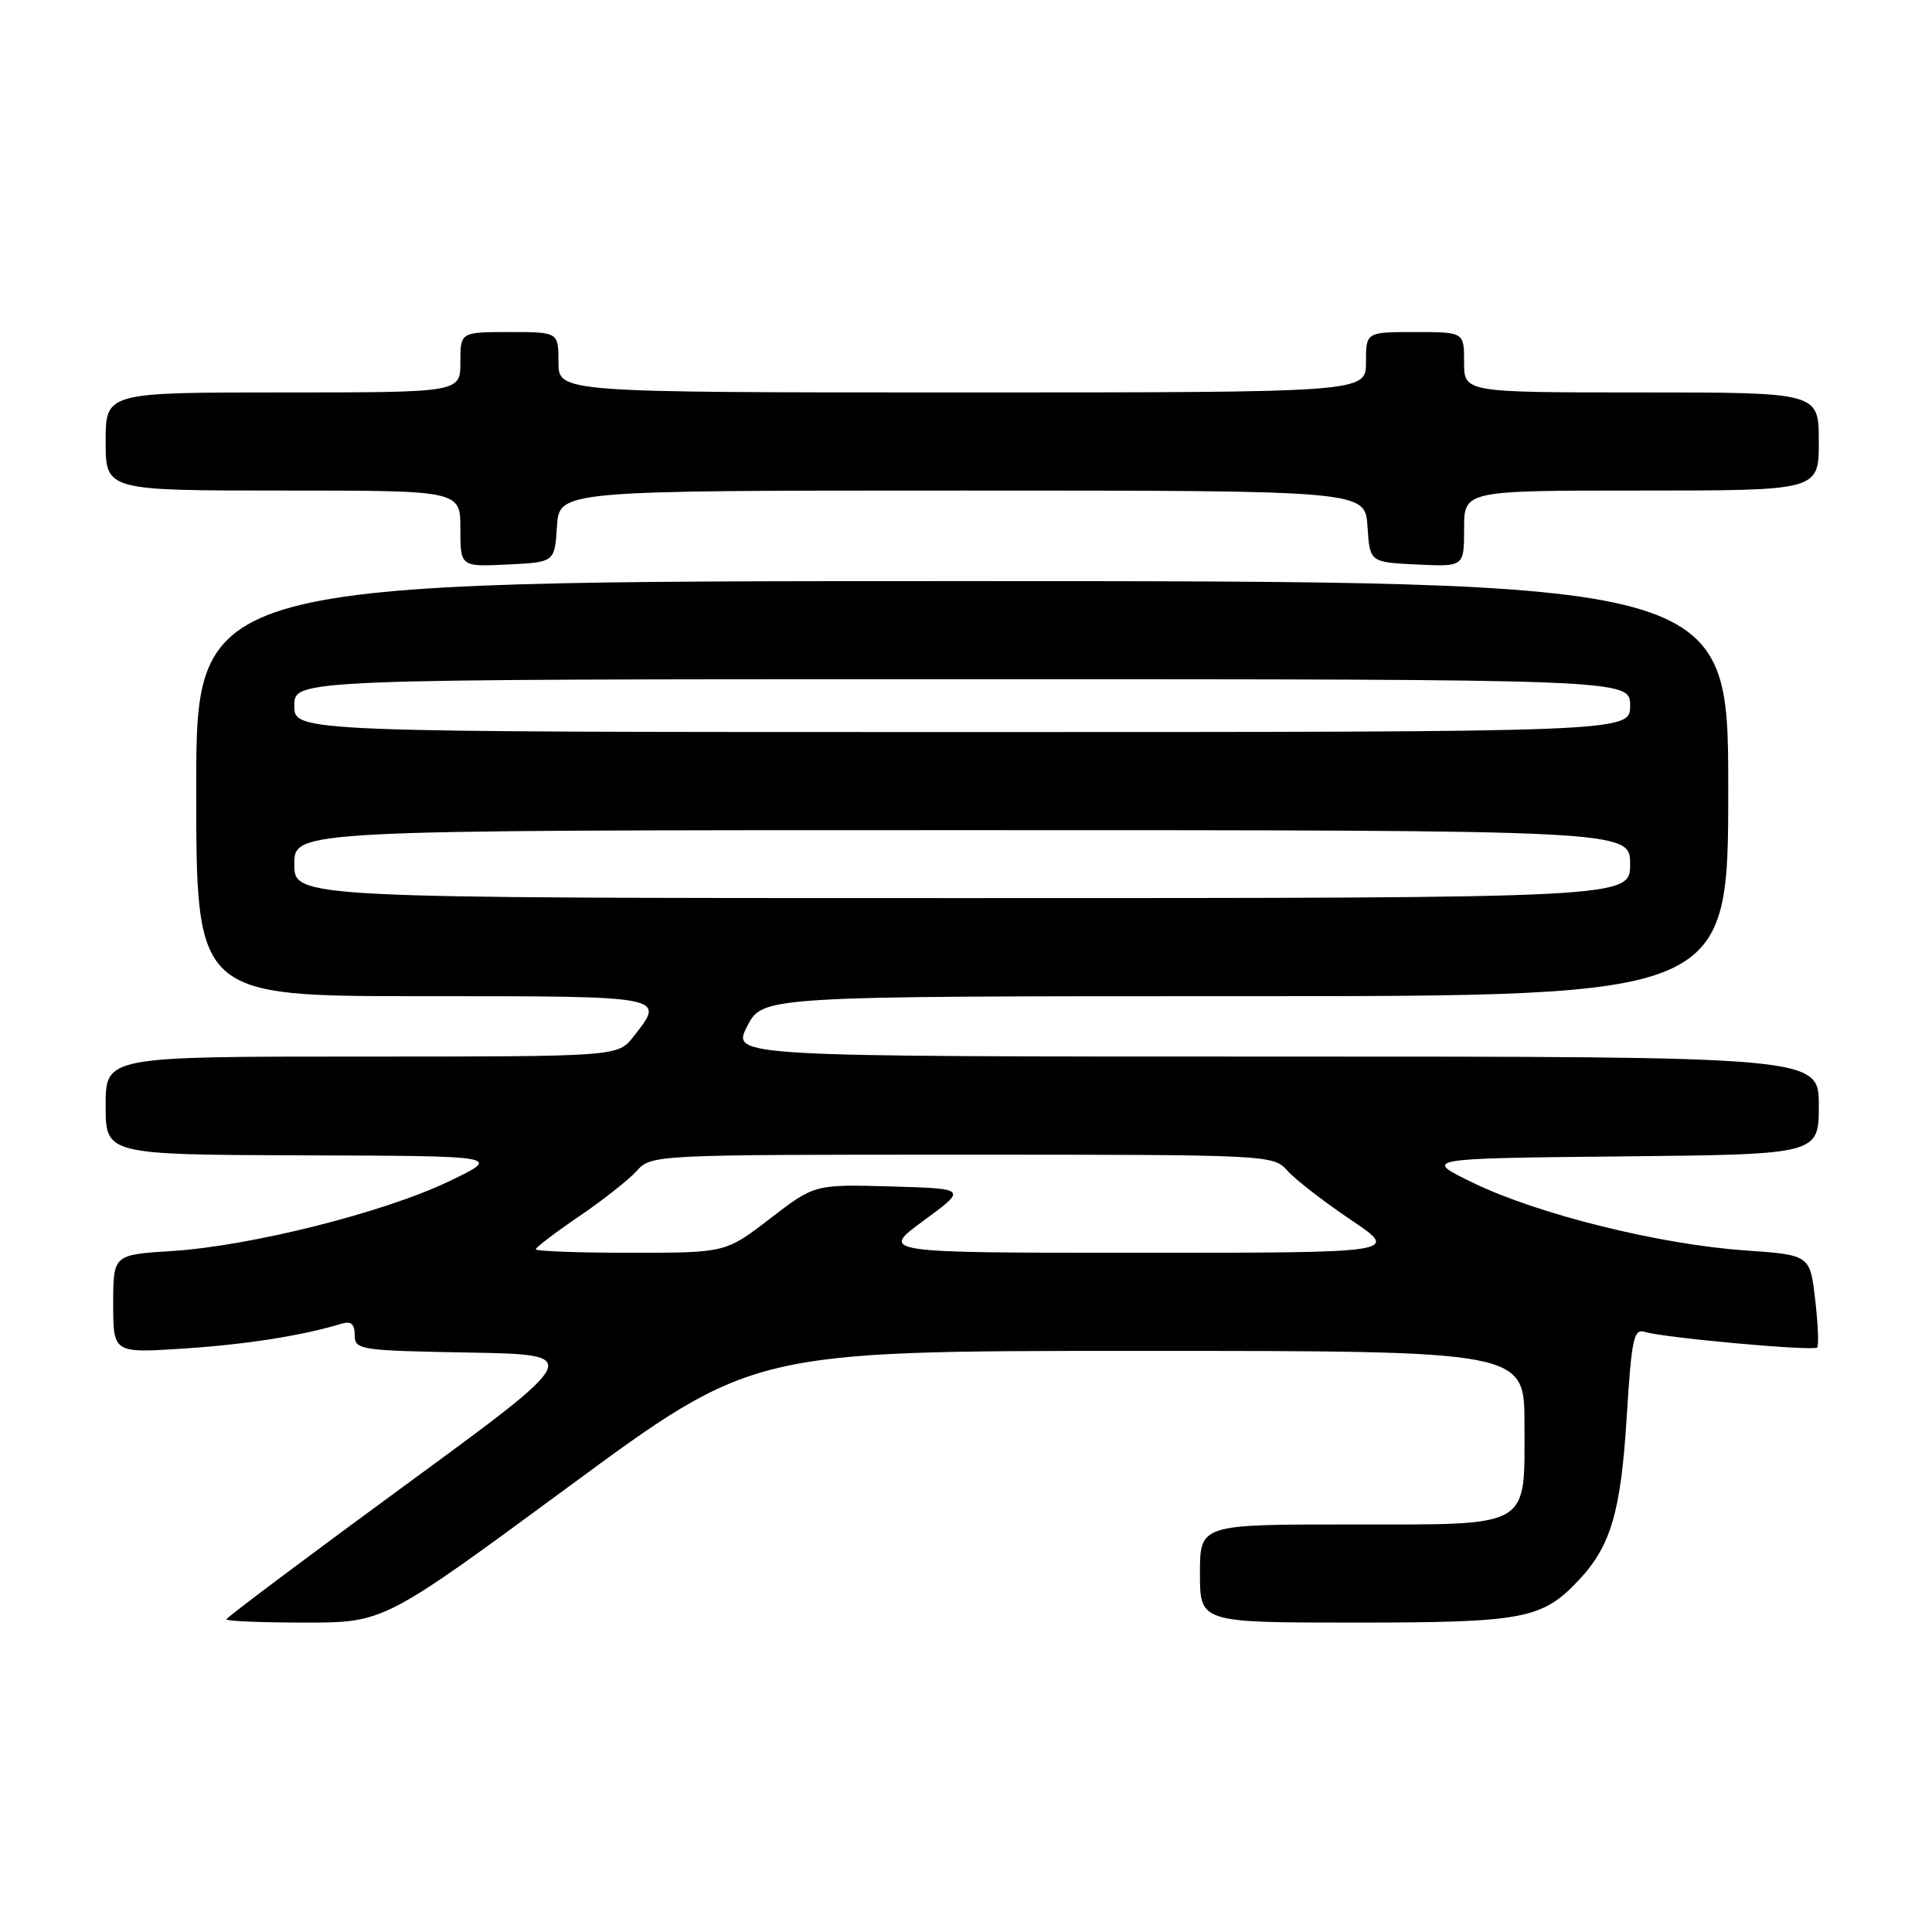 <?xml version="1.0" encoding="UTF-8" standalone="no"?>
<!DOCTYPE svg PUBLIC "-//W3C//DTD SVG 1.1//EN" "http://www.w3.org/Graphics/SVG/1.1/DTD/svg11.dtd" >
<svg xmlns="http://www.w3.org/2000/svg" xmlns:xlink="http://www.w3.org/1999/xlink" version="1.1" viewBox="0 0 256 256">
 <g >
 <path fill="currentColor"
d=" M 75.34 197.00 C 99.78 179.00 99.78 179.00 150.89 179.00 C 202.00 179.00 202.00 179.00 202.00 188.67 C 202.00 202.67 203.16 202.00 178.85 202.00 C 159.00 202.00 159.00 202.00 159.00 208.50 C 159.00 215.00 159.00 215.00 179.53 215.00 C 201.91 215.00 204.35 214.54 209.20 209.37 C 213.45 204.84 214.77 200.34 215.55 187.72 C 216.19 177.38 216.48 176.02 217.94 176.48 C 220.38 177.26 240.27 179.06 240.78 178.55 C 241.02 178.32 240.90 175.46 240.52 172.20 C 239.84 166.29 239.84 166.29 231.17 165.68 C 219.93 164.90 203.84 160.91 195.28 156.77 C 188.50 153.50 188.50 153.50 214.75 153.23 C 241.00 152.97 241.00 152.97 241.00 146.48 C 241.00 140.00 241.00 140.00 168.98 140.00 C 96.96 140.00 96.96 140.00 99.00 136.00 C 101.04 132.00 101.04 132.00 165.02 132.00 C 229.00 132.00 229.00 132.00 229.00 104.50 C 229.00 77.00 229.00 77.00 127.50 77.00 C 26.00 77.00 26.00 77.00 26.00 104.50 C 26.00 132.00 26.00 132.00 56.00 132.00 C 88.56 132.00 88.20 131.93 83.93 137.37 C 81.85 140.00 81.85 140.00 47.93 140.00 C 14.00 140.00 14.00 140.00 14.00 146.50 C 14.00 153.00 14.00 153.00 40.25 153.09 C 66.50 153.17 66.50 153.17 59.50 156.53 C 50.91 160.66 33.16 165.12 22.75 165.77 C 15.00 166.26 15.00 166.26 15.00 172.78 C 15.00 179.30 15.00 179.30 24.36 178.69 C 32.68 178.14 40.00 176.99 45.25 175.40 C 46.52 175.01 47.00 175.43 47.00 176.91 C 47.00 178.86 47.65 178.96 62.16 179.22 C 77.31 179.50 77.31 179.50 53.66 196.82 C 40.65 206.35 30.00 214.34 30.00 214.57 C 30.00 214.81 34.70 215.00 40.45 215.00 C 50.89 215.00 50.89 215.00 75.34 197.00 Z  M 73.80 69.75 C 74.11 65.00 74.11 65.00 127.50 65.00 C 180.89 65.00 180.89 65.00 181.20 69.75 C 181.50 74.50 181.50 74.50 187.75 74.80 C 194.00 75.10 194.00 75.10 194.00 70.05 C 194.00 65.00 194.00 65.00 217.50 65.00 C 241.00 65.00 241.00 65.00 241.00 58.50 C 241.00 52.00 241.00 52.00 217.50 52.00 C 194.00 52.00 194.00 52.00 194.00 48.00 C 194.00 44.00 194.00 44.00 187.50 44.00 C 181.00 44.00 181.00 44.00 181.00 48.00 C 181.00 52.00 181.00 52.00 127.50 52.00 C 74.00 52.00 74.00 52.00 74.00 48.00 C 74.00 44.00 74.00 44.00 67.50 44.00 C 61.00 44.00 61.00 44.00 61.00 48.00 C 61.00 52.00 61.00 52.00 37.50 52.00 C 14.00 52.00 14.00 52.00 14.00 58.50 C 14.00 65.00 14.00 65.00 37.50 65.00 C 61.00 65.00 61.00 65.00 61.00 70.05 C 61.00 75.10 61.00 75.10 67.25 74.80 C 73.50 74.50 73.50 74.50 73.80 69.75 Z  M 71.00 165.54 C 71.00 165.28 73.59 163.31 76.75 161.16 C 79.91 159.01 83.36 156.29 84.40 155.12 C 86.29 153.02 86.79 153.00 127.50 153.00 C 168.27 153.00 168.71 153.02 170.60 155.13 C 171.64 156.30 175.42 159.23 178.99 161.63 C 185.48 166.00 185.48 166.00 151.03 166.00 C 116.58 166.00 116.58 166.00 122.37 161.75 C 128.17 157.50 128.17 157.50 118.05 157.21 C 107.94 156.93 107.94 156.93 102.05 161.46 C 96.15 166.00 96.15 166.00 83.58 166.00 C 76.66 166.00 71.00 165.79 71.00 165.54 Z  M 39.00 114.50 C 39.00 110.00 39.00 110.00 127.50 110.00 C 216.00 110.00 216.00 110.00 216.00 114.50 C 216.00 119.00 216.00 119.00 127.50 119.00 C 39.00 119.00 39.00 119.00 39.00 114.50 Z  M 39.00 93.50 C 39.00 90.00 39.00 90.00 127.50 90.00 C 216.00 90.00 216.00 90.00 216.00 93.50 C 216.00 97.00 216.00 97.00 127.50 97.00 C 39.00 97.00 39.00 97.00 39.00 93.50 Z "/>
</g>
</svg>